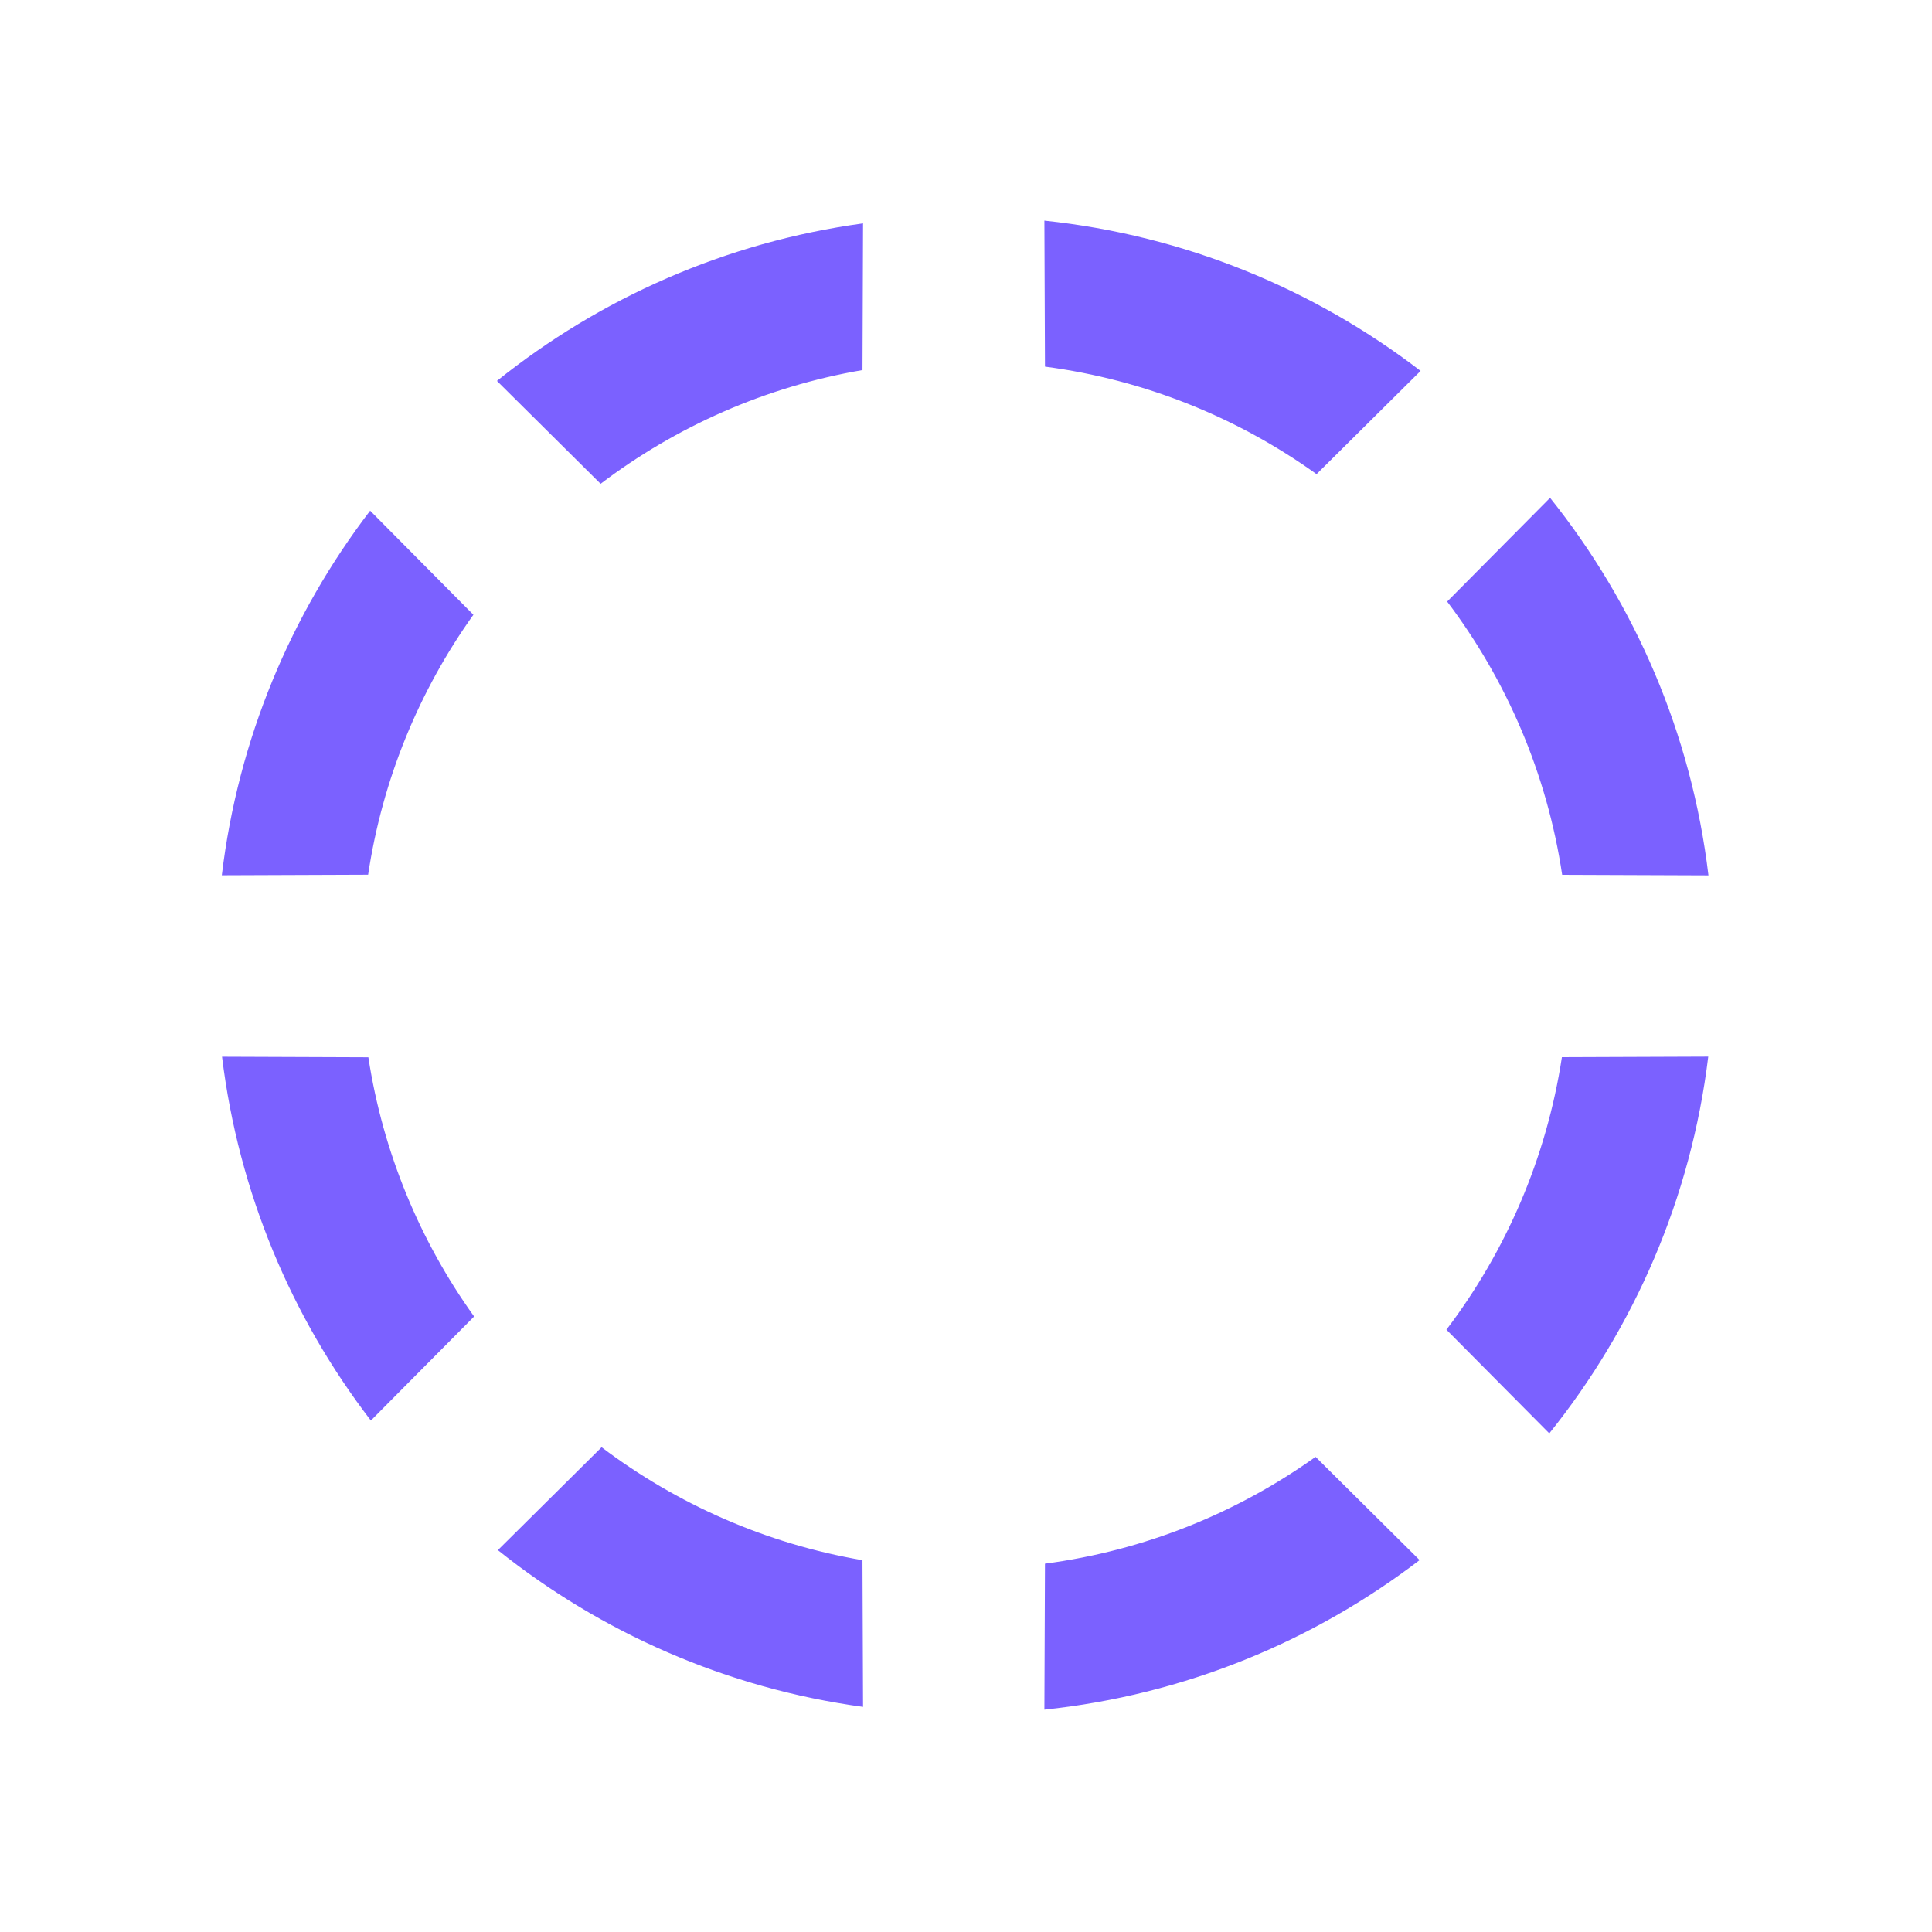 <svg viewBox="0 0 80 80" fill="none">
  <path fill-rule="evenodd" clip-rule="evenodd" d="M43.27 15.181C47.428 15.73 51.263 17.301 54.516 19.634L58.824 15.359C54.415 11.975 49.071 9.749 43.246 9.136L43.27 15.181ZM35.714 15.324L35.737 9.25C30.047 10.026 24.848 12.346 20.577 15.773L24.87 20.034C27.992 17.665 31.689 16.014 35.714 15.324ZM19.602 25.456L15.327 21.147C12.046 25.436 9.859 30.607 9.185 36.243L15.243 36.22C15.839 32.249 17.369 28.584 19.602 25.456ZM15.253 43.78L9.194 43.757C9.88 49.382 12.073 54.543 15.357 58.822L19.632 54.514C17.396 51.395 15.86 47.741 15.253 43.78ZM24.911 59.926L20.616 64.187C24.88 67.597 30.064 69.905 35.737 70.678L35.713 64.604C31.706 63.918 28.024 62.278 24.911 59.926ZM43.27 64.748L43.246 70.793C49.053 70.181 54.383 67.967 58.783 64.6L54.475 60.325C51.231 62.641 47.41 64.201 43.27 64.748ZM59.893 55.06L64.153 59.353C67.67 54.972 70.021 49.615 70.735 43.753L64.675 43.776C64.033 47.972 62.348 51.824 59.893 55.06ZM64.686 36.224L70.743 36.247C70.042 30.375 67.698 25.006 64.185 20.614L59.924 24.909C62.376 28.155 64.055 32.018 64.686 36.224Z" fill="#7B61FF" class="fill-purple" />
</svg>